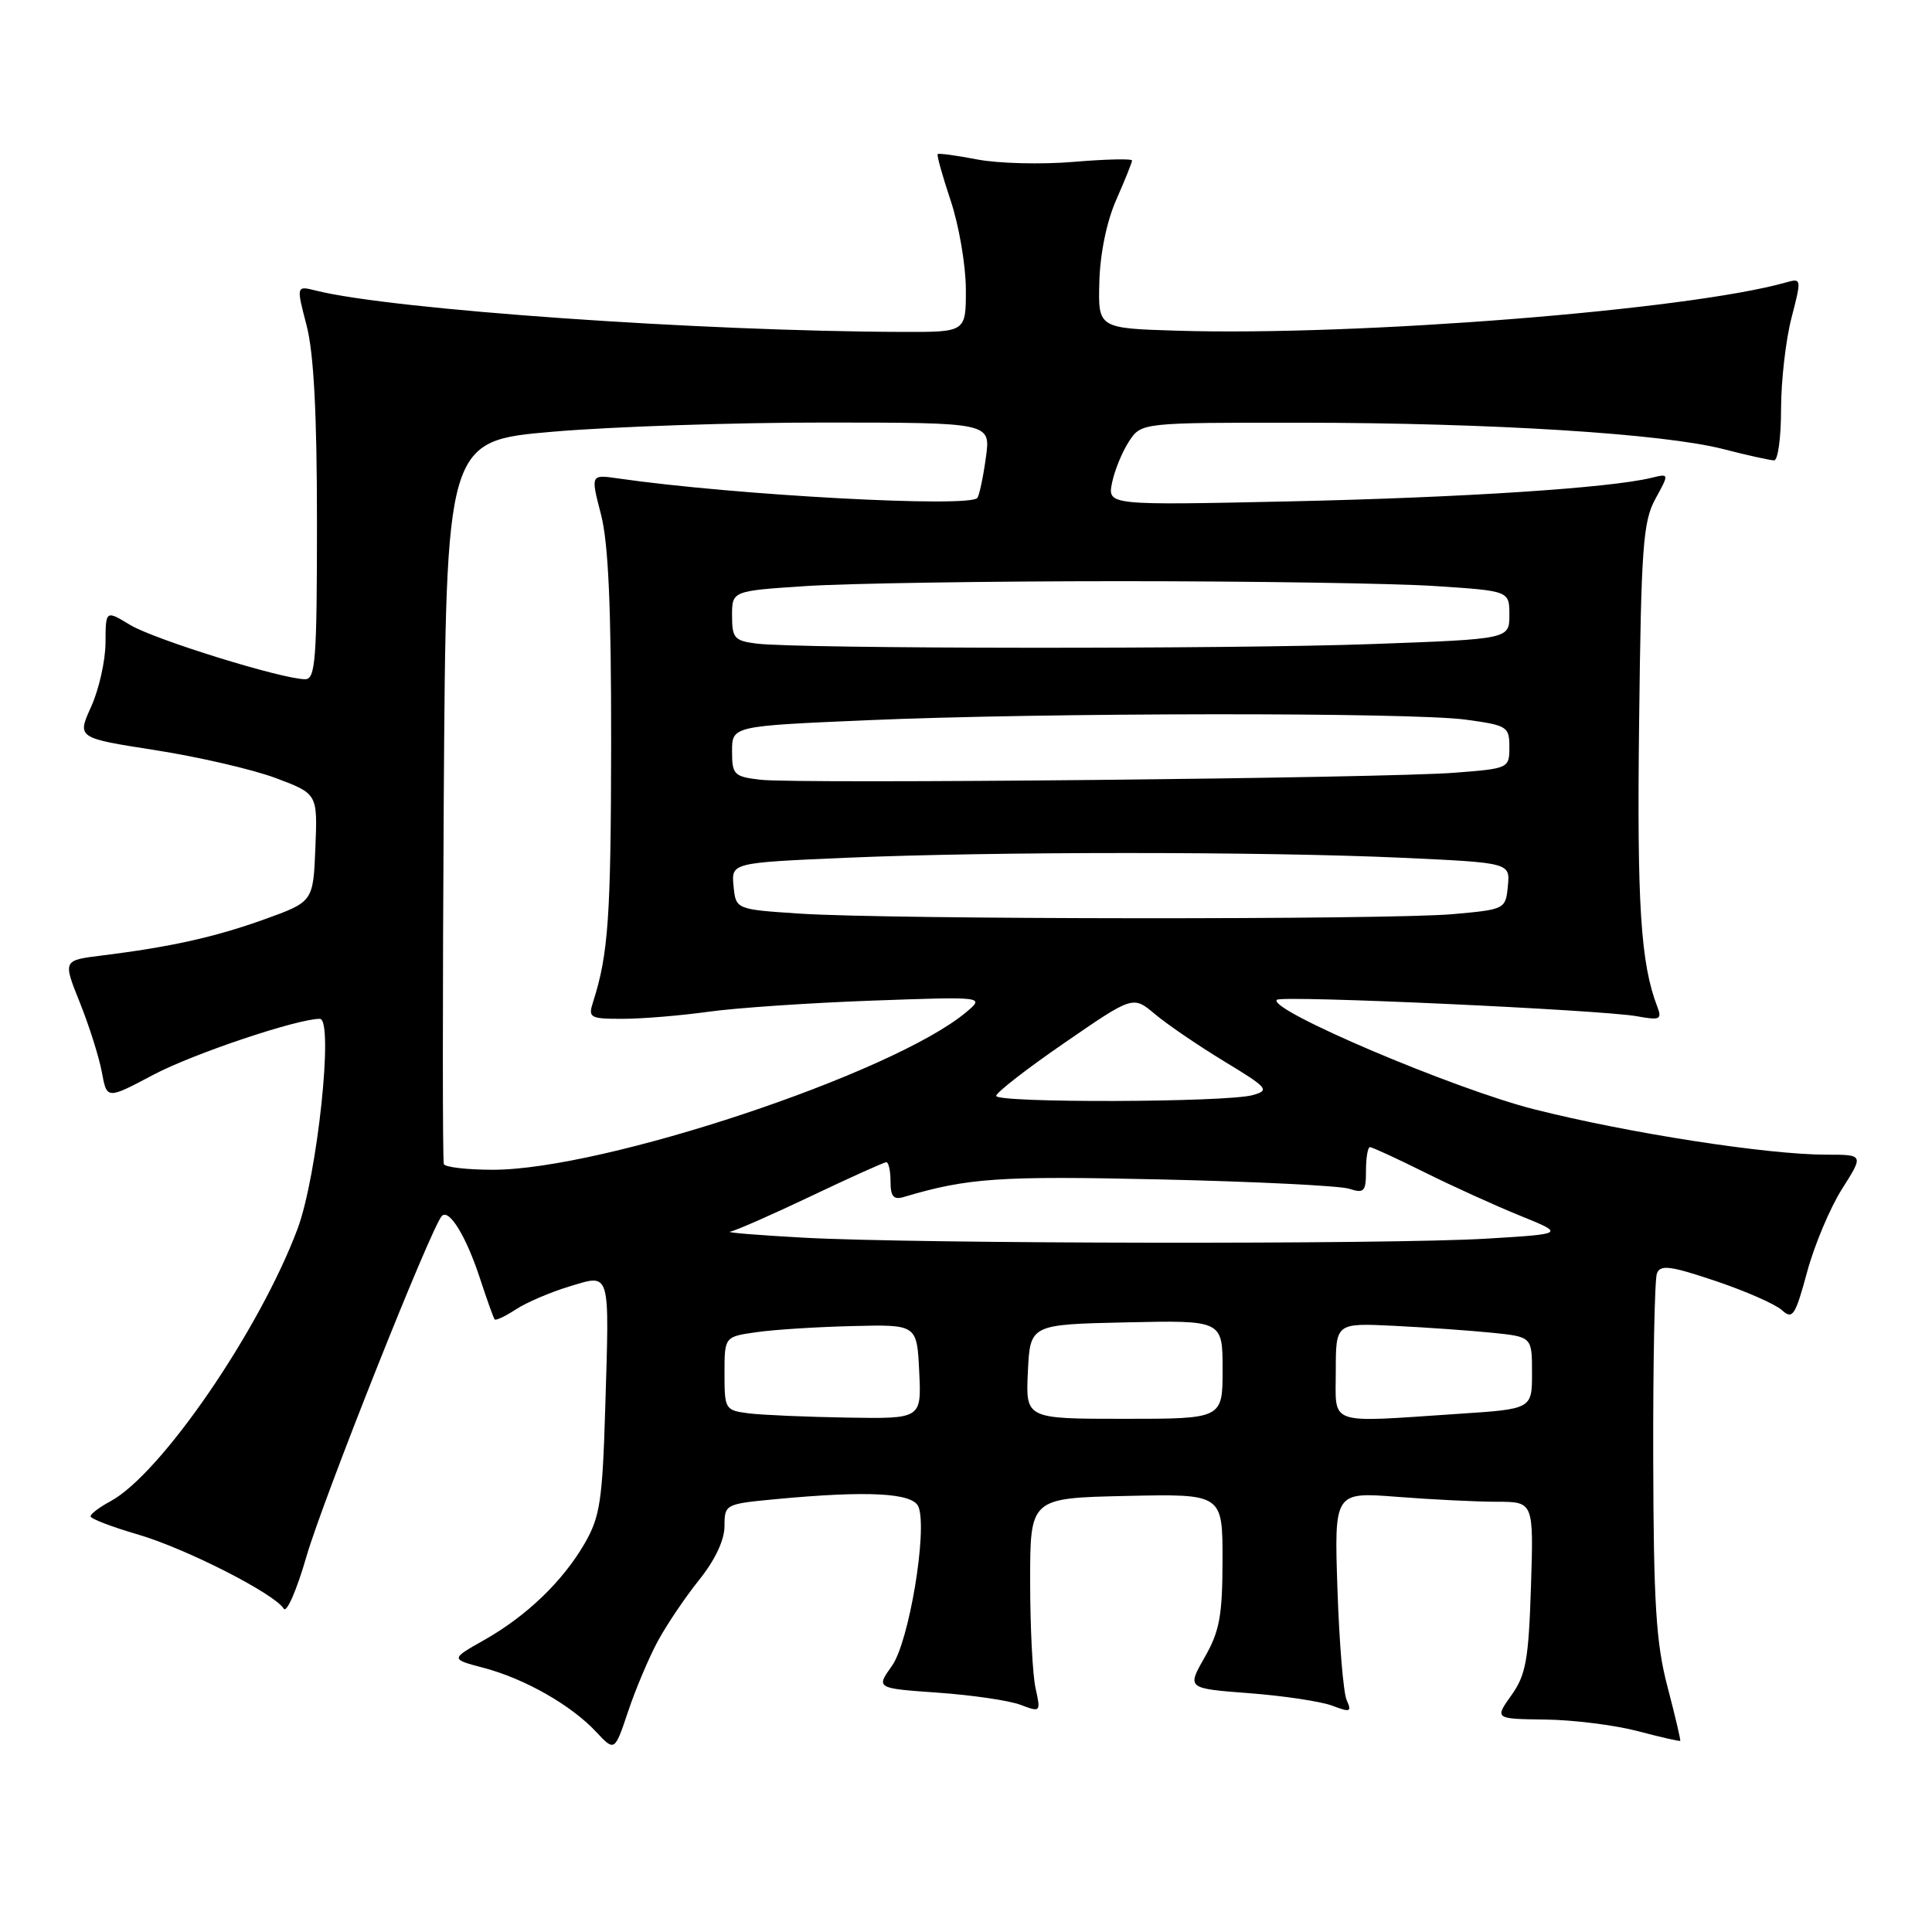 <?xml version="1.0" encoding="UTF-8" standalone="no"?>
<!DOCTYPE svg PUBLIC "-//W3C//DTD SVG 1.1//EN" "http://www.w3.org/Graphics/SVG/1.1/DTD/svg11.dtd" >
<svg xmlns="http://www.w3.org/2000/svg" xmlns:xlink="http://www.w3.org/1999/xlink" version="1.1" viewBox="0 0 256 256">
 <g >
 <path fill="currentColor"
d=" M 87.14 217.50 C 88.33 215.30 90.81 211.62 92.65 209.33 C 94.74 206.73 96.00 204.06 96.00 202.23 C 96.00 199.33 96.09 199.28 102.75 198.65 C 115.04 197.49 120.99 197.81 121.71 199.67 C 122.91 202.81 120.45 217.56 118.19 220.73 C 116.07 223.71 116.07 223.71 124.30 224.29 C 128.82 224.61 133.74 225.33 135.23 225.90 C 137.89 226.91 137.92 226.87 137.22 223.71 C 136.82 221.95 136.50 215.55 136.50 209.50 C 136.50 198.50 136.50 198.50 149.25 198.22 C 162.00 197.94 162.00 197.94 161.99 206.72 C 161.98 214.09 161.60 216.16 159.62 219.61 C 157.27 223.73 157.27 223.73 165.57 224.36 C 170.14 224.71 175.08 225.46 176.55 226.02 C 178.92 226.92 179.14 226.84 178.44 225.27 C 178.00 224.30 177.46 217.69 177.22 210.59 C 176.79 197.69 176.79 197.69 185.15 198.34 C 189.74 198.70 195.69 198.99 198.36 198.99 C 203.22 199.00 203.22 199.00 202.86 210.25 C 202.55 219.94 202.19 221.93 200.27 224.63 C 198.04 227.76 198.04 227.76 204.77 227.85 C 208.47 227.89 213.97 228.59 217.00 229.38 C 220.02 230.18 222.56 230.76 222.64 230.67 C 222.72 230.58 221.96 227.35 220.95 223.50 C 219.43 217.72 219.11 212.47 219.06 193.33 C 219.03 180.59 219.25 169.52 219.55 168.74 C 220.00 167.55 221.31 167.72 227.30 169.73 C 231.26 171.06 235.22 172.80 236.10 173.59 C 237.53 174.89 237.87 174.38 239.45 168.55 C 240.41 164.99 242.50 160.03 244.08 157.54 C 246.96 153.00 246.96 153.00 242.01 153.00 C 234.17 153.00 215.80 150.15 203.30 146.99 C 192.65 144.30 167.90 133.77 169.19 132.48 C 169.80 131.86 212.23 133.81 216.91 134.66 C 219.96 135.22 220.25 135.08 219.60 133.39 C 217.40 127.67 216.90 119.93 217.19 95.85 C 217.46 72.50 217.71 69.11 219.34 66.12 C 221.19 62.74 221.19 62.74 218.84 63.31 C 213.36 64.66 193.85 65.93 171.13 66.43 C 146.76 66.96 146.76 66.96 147.35 63.98 C 147.68 62.35 148.69 59.88 149.59 58.50 C 151.23 56.00 151.23 56.00 172.37 56.01 C 197.60 56.03 220.30 57.45 228.32 59.50 C 231.53 60.33 234.58 61.00 235.08 61.00 C 235.59 61.00 236.00 57.95 236.00 54.22 C 236.00 50.49 236.62 45.05 237.38 42.13 C 238.73 36.91 238.72 36.84 236.63 37.43 C 223.73 41.08 179.90 44.55 156.00 43.82 C 145.50 43.50 145.50 43.50 145.67 37.33 C 145.77 33.58 146.65 29.31 147.92 26.45 C 149.06 23.86 150.00 21.53 150.00 21.27 C 150.00 21.01 146.51 21.09 142.25 21.45 C 137.99 21.81 132.25 21.66 129.50 21.13 C 126.75 20.60 124.39 20.28 124.25 20.42 C 124.11 20.56 124.88 23.33 125.97 26.59 C 127.06 29.84 127.96 35.09 127.98 38.25 C 128.00 44.00 128.00 44.00 119.75 43.98 C 92.89 43.91 51.95 41.03 41.88 38.51 C 39.25 37.85 39.25 37.85 40.63 43.14 C 41.58 46.81 42.00 54.83 42.00 69.22 C 42.00 87.39 41.80 90.00 40.44 90.00 C 37.39 90.00 20.45 84.74 17.25 82.81 C 14.00 80.84 14.00 80.84 13.98 85.17 C 13.97 87.55 13.11 91.36 12.08 93.64 C 10.20 97.78 10.20 97.78 20.58 99.40 C 26.29 100.29 33.46 101.95 36.52 103.09 C 42.08 105.18 42.08 105.18 41.79 112.33 C 41.50 119.49 41.50 119.49 35.00 121.83 C 28.41 124.19 22.60 125.48 13.42 126.62 C 8.33 127.25 8.33 127.25 10.59 132.87 C 11.83 135.97 13.14 140.12 13.50 142.09 C 14.16 145.68 14.16 145.68 20.33 142.41 C 25.56 139.64 39.36 135.00 42.38 135.00 C 44.26 135.00 42.05 155.81 39.43 162.82 C 34.37 176.32 21.28 195.37 14.61 198.94 C 13.18 199.71 12.00 200.60 12.00 200.92 C 12.00 201.24 14.81 202.32 18.25 203.32 C 24.62 205.18 36.35 211.15 37.60 213.16 C 37.98 213.77 39.33 210.67 40.60 206.26 C 42.77 198.76 57.19 162.48 58.55 161.12 C 59.53 160.14 61.79 163.86 63.60 169.40 C 64.52 172.20 65.39 174.65 65.55 174.83 C 65.70 175.01 66.97 174.41 68.36 173.50 C 69.76 172.58 72.92 171.23 75.39 170.48 C 80.97 168.80 80.75 168.09 80.20 186.50 C 79.83 198.85 79.51 200.97 77.48 204.50 C 74.57 209.53 69.77 214.15 64.09 217.35 C 59.69 219.84 59.69 219.84 64.09 221.00 C 69.51 222.43 75.69 225.94 78.97 229.46 C 81.44 232.10 81.44 232.10 83.22 226.80 C 84.19 223.89 85.96 219.70 87.14 217.50 Z  M 99.25 187.28 C 96.08 186.88 96.00 186.75 96.00 182.00 C 96.00 177.12 96.00 177.12 100.25 176.52 C 102.59 176.18 108.33 175.82 113.00 175.71 C 121.50 175.50 121.50 175.50 121.80 181.75 C 122.10 188.00 122.10 188.00 112.30 187.84 C 106.91 187.75 101.04 187.50 99.25 187.28 Z  M 136.20 181.75 C 136.50 175.50 136.50 175.50 149.25 175.22 C 162.00 174.94 162.00 174.94 162.00 181.47 C 162.00 188.00 162.00 188.00 148.95 188.00 C 135.90 188.00 135.90 188.00 136.20 181.75 Z  M 177.00 181.65 C 177.00 175.30 177.00 175.30 184.75 175.68 C 189.01 175.89 194.86 176.31 197.75 176.60 C 203.00 177.14 203.00 177.14 203.00 181.92 C 203.00 186.70 203.00 186.70 193.25 187.34 C 175.63 188.51 177.00 188.99 177.00 181.65 Z  M 106.50 164.00 C 100.45 163.67 96.06 163.31 96.75 163.20 C 97.44 163.09 102.26 160.97 107.45 158.50 C 112.64 156.03 117.14 154.00 117.44 154.00 C 117.75 154.00 118.00 155.16 118.00 156.57 C 118.00 158.54 118.40 159.01 119.75 158.61 C 128.23 156.08 132.39 155.80 153.75 156.28 C 166.26 156.56 177.51 157.12 178.75 157.51 C 180.76 158.16 181.00 157.90 181.00 155.12 C 181.00 153.40 181.24 152.00 181.52 152.00 C 181.81 152.00 185.08 153.50 188.77 155.34 C 192.47 157.18 198.17 159.77 201.43 161.09 C 207.37 163.50 207.37 163.50 196.93 164.13 C 183.98 164.91 121.38 164.82 106.50 164.00 Z  M 58.81 154.25 C 58.64 153.84 58.64 132.11 58.80 105.96 C 59.11 58.41 59.11 58.41 73.30 57.20 C 81.11 56.53 97.35 55.98 109.39 55.99 C 131.27 56.00 131.27 56.00 130.64 60.58 C 130.30 63.10 129.79 65.52 129.52 65.96 C 128.69 67.32 97.29 65.62 81.88 63.39 C 78.26 62.87 78.26 62.87 79.63 68.15 C 80.62 71.96 80.99 80.44 80.98 98.47 C 80.95 121.52 80.61 126.44 78.59 132.75 C 77.91 134.86 78.15 135.00 82.49 135.00 C 85.04 135.00 90.13 134.58 93.81 134.07 C 97.49 133.55 107.25 132.89 115.50 132.59 C 130.50 132.05 130.50 132.05 128.00 134.14 C 118.29 142.25 80.00 155.00 65.31 155.00 C 61.90 155.00 58.98 154.66 58.81 154.25 Z  M 132.00 145.21 C 132.00 144.77 136.08 141.60 141.07 138.17 C 150.13 131.93 150.13 131.93 153.03 134.37 C 154.63 135.72 158.75 138.53 162.19 140.62 C 168.03 144.16 168.29 144.47 165.98 145.11 C 162.49 146.08 132.00 146.17 132.00 145.21 Z  M 106.00 121.06 C 97.50 120.50 97.50 120.50 97.20 117.41 C 96.90 114.32 96.90 114.32 112.11 113.66 C 131.53 112.82 167.39 112.82 185.80 113.66 C 200.10 114.32 200.10 114.32 199.80 117.41 C 199.50 120.47 199.44 120.51 192.50 121.13 C 183.94 121.89 117.76 121.84 106.00 121.06 Z  M 100.75 103.32 C 97.26 102.91 97.00 102.65 97.00 99.55 C 97.00 96.21 97.00 96.21 114.75 95.44 C 138.12 94.42 186.97 94.37 194.25 95.36 C 199.72 96.11 200.00 96.28 200.00 98.99 C 200.00 101.80 199.92 101.84 192.75 102.39 C 183.40 103.12 105.68 103.90 100.75 103.32 Z  M 100.25 85.28 C 97.32 84.91 97.00 84.55 97.00 81.59 C 97.00 78.30 97.00 78.30 106.75 77.66 C 112.11 77.30 130.90 77.01 148.50 77.01 C 166.10 77.01 184.89 77.30 190.25 77.66 C 200.00 78.30 200.00 78.30 200.00 81.49 C 200.00 84.68 200.00 84.68 181.84 85.34 C 162.95 86.03 105.92 85.98 100.25 85.28 Z "/>
</g>
</svg>